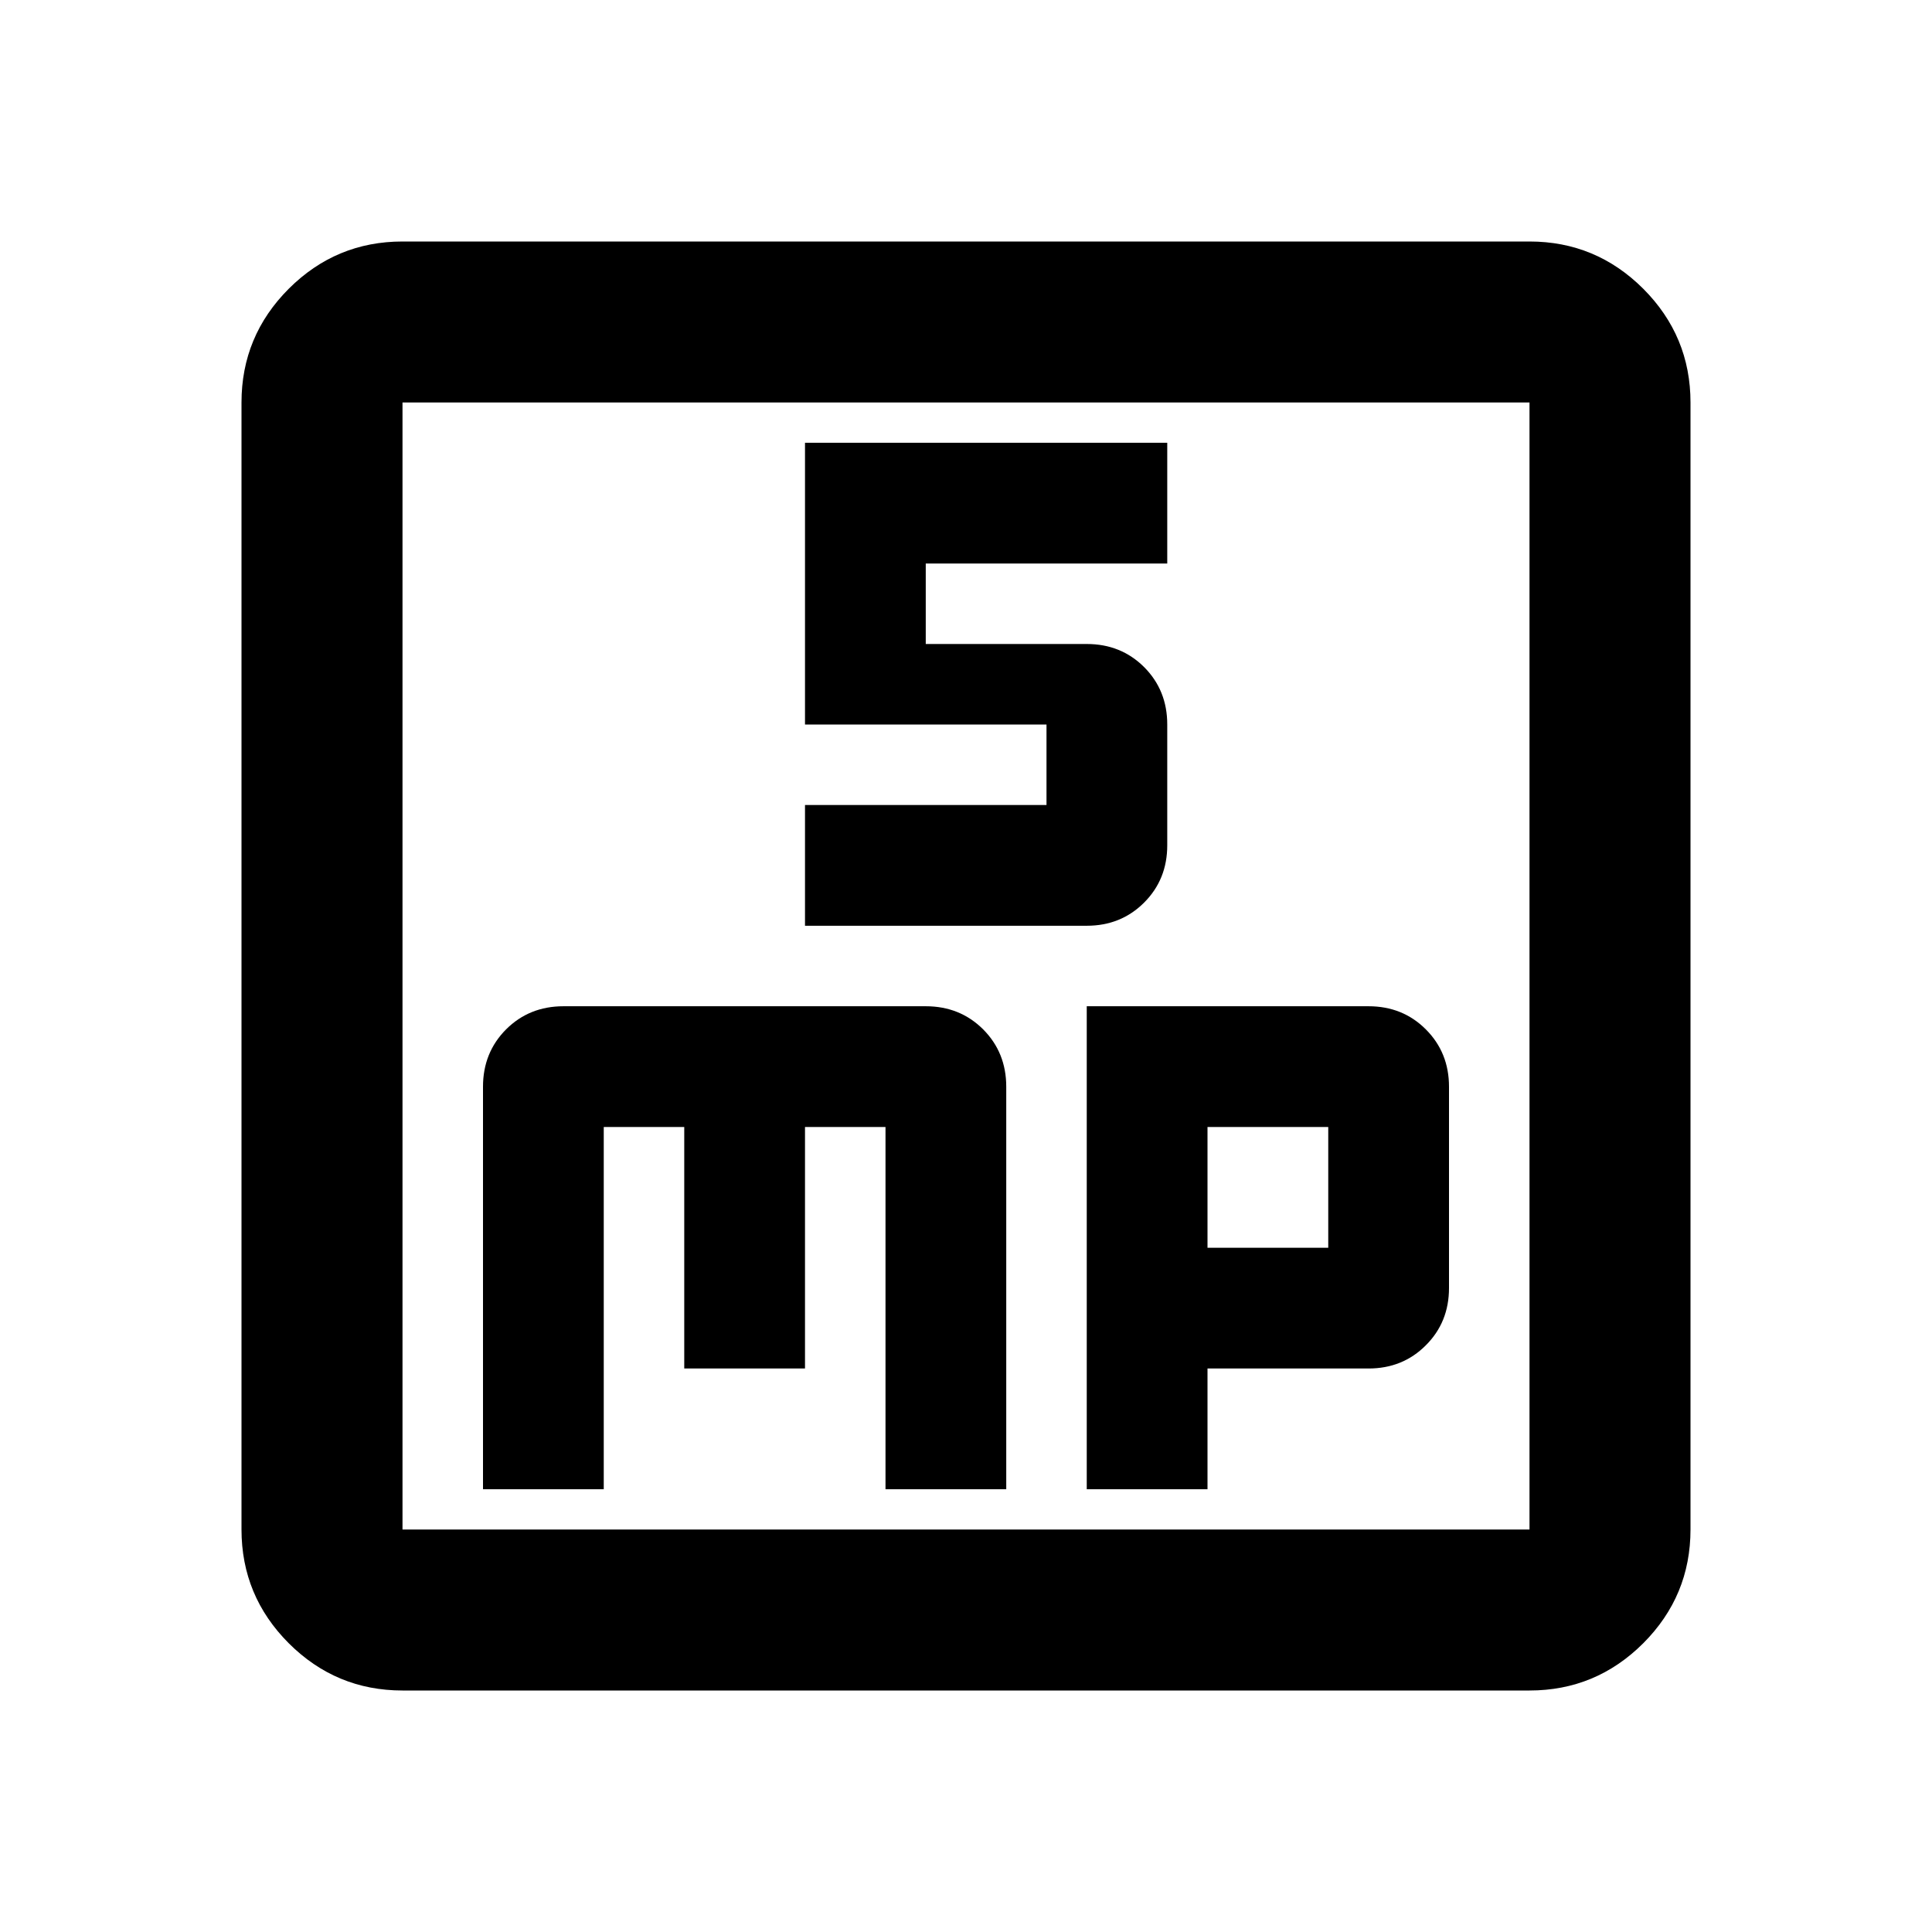 <svg xmlns="http://www.w3.org/2000/svg" height="24" width="24"><path d="M10 11.5H13.5Q13.925 11.5 14.213 11.212Q14.5 10.925 14.5 10.5V9Q14.5 8.575 14.213 8.287Q13.925 8 13.5 8H11.5V7H14.5V5.5H10V9H13V10H10ZM5 21Q4.175 21 3.587 20.413Q3 19.825 3 19V5Q3 4.175 3.587 3.587Q4.175 3 5 3H19Q19.825 3 20.413 3.587Q21 4.175 21 5V19Q21 19.825 20.413 20.413Q19.825 21 19 21ZM5 19H19Q19 19 19 19Q19 19 19 19V5Q19 5 19 5Q19 5 19 5H5Q5 5 5 5Q5 5 5 5V19Q5 19 5 19Q5 19 5 19ZM5 5Q5 5 5 5Q5 5 5 5V19Q5 19 5 19Q5 19 5 19Q5 19 5 19Q5 19 5 19V5Q5 5 5 5Q5 5 5 5ZM7 12.5Q6.575 12.5 6.287 12.787Q6 13.075 6 13.5V18.5H7.5V14H8.5V17H10V14H11V18.5H12.5V13.5Q12.5 13.075 12.213 12.787Q11.925 12.5 11.5 12.5ZM13.5 12.5V18.5H15V17H17Q17.425 17 17.712 16.712Q18 16.425 18 16V13.5Q18 13.075 17.712 12.787Q17.425 12.5 17 12.5ZM15 14H16.5V15.5H15Z"/></svg>